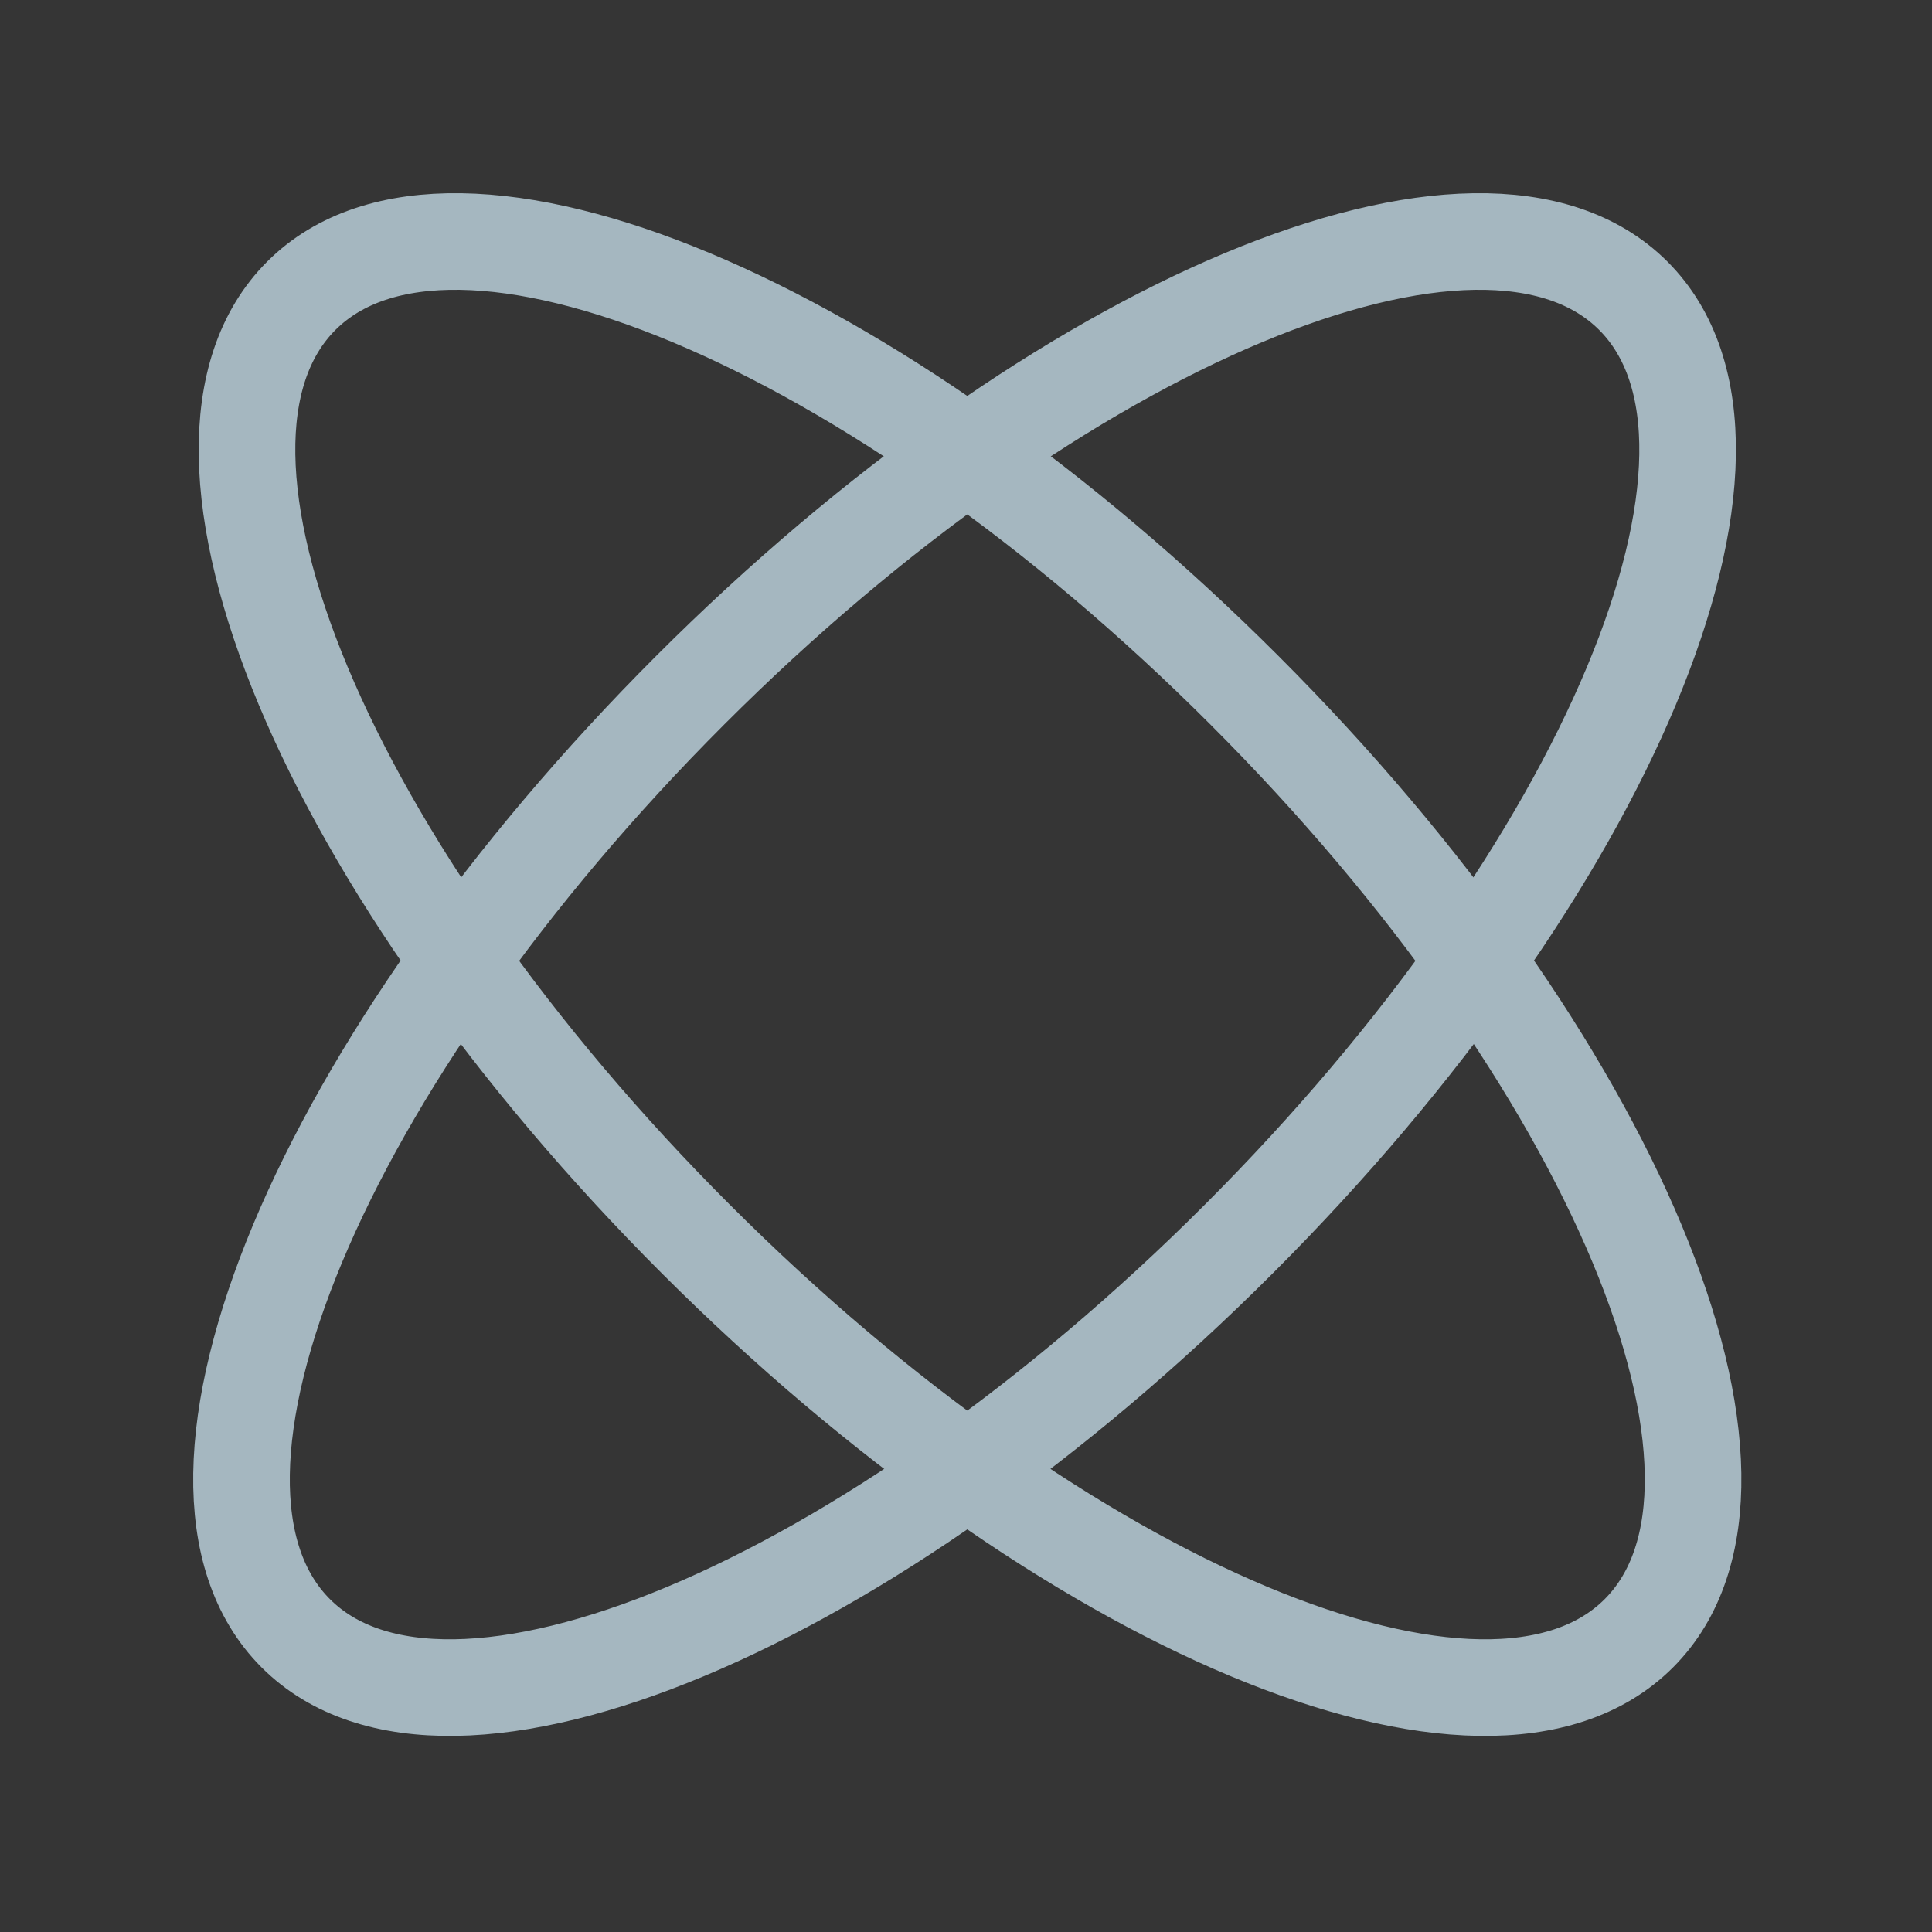 <?xml version="1.0" encoding="UTF-8"?>
<svg width="20px" height="20px" viewBox="0 0 20 20" version="1.1" xmlns="http://www.w3.org/2000/svg" xmlns:xlink="http://www.w3.org/1999/xlink">
    <rect x="0" y="0" width="20" height="20" fill="#333333" stroke="none"/>
    <title>two-ellipses</title>
    <g id="Page-1" stroke="none" stroke-width="1" fill="none" fill-rule="evenodd">
        <g id="two-ellipses">
            <rect id="Rectangle" fill-opacity="0.01" fill="#FFFFFF" fill-rule="nonzero" x="0" y="0" width="20" height="20"></rect>
            <path d="M16.908,3.062 C18.477,4.631 16.649,9.002 12.825,12.825 C9.002,16.649 4.631,18.477 3.062,16.908 C1.493,15.339 3.321,10.968 7.145,7.145 C10.968,3.321 15.339,1.493 16.908,3.062 Z" id="Path" stroke="#A5B7C0" stroke-linecap="round" stroke-linejoin="round"></path>
            <path d="M3.119,3.062 C1.55,4.631 3.378,9.002 7.202,12.825 C11.025,16.649 15.396,18.477 16.965,16.908 C18.533,15.339 16.706,10.968 12.882,7.145 C9.059,3.321 4.688,1.493 3.119,3.062 Z" id="Path" stroke="#A5B7C0" stroke-linecap="round" stroke-linejoin="round"></path>
        </g>
    </g>
</svg>